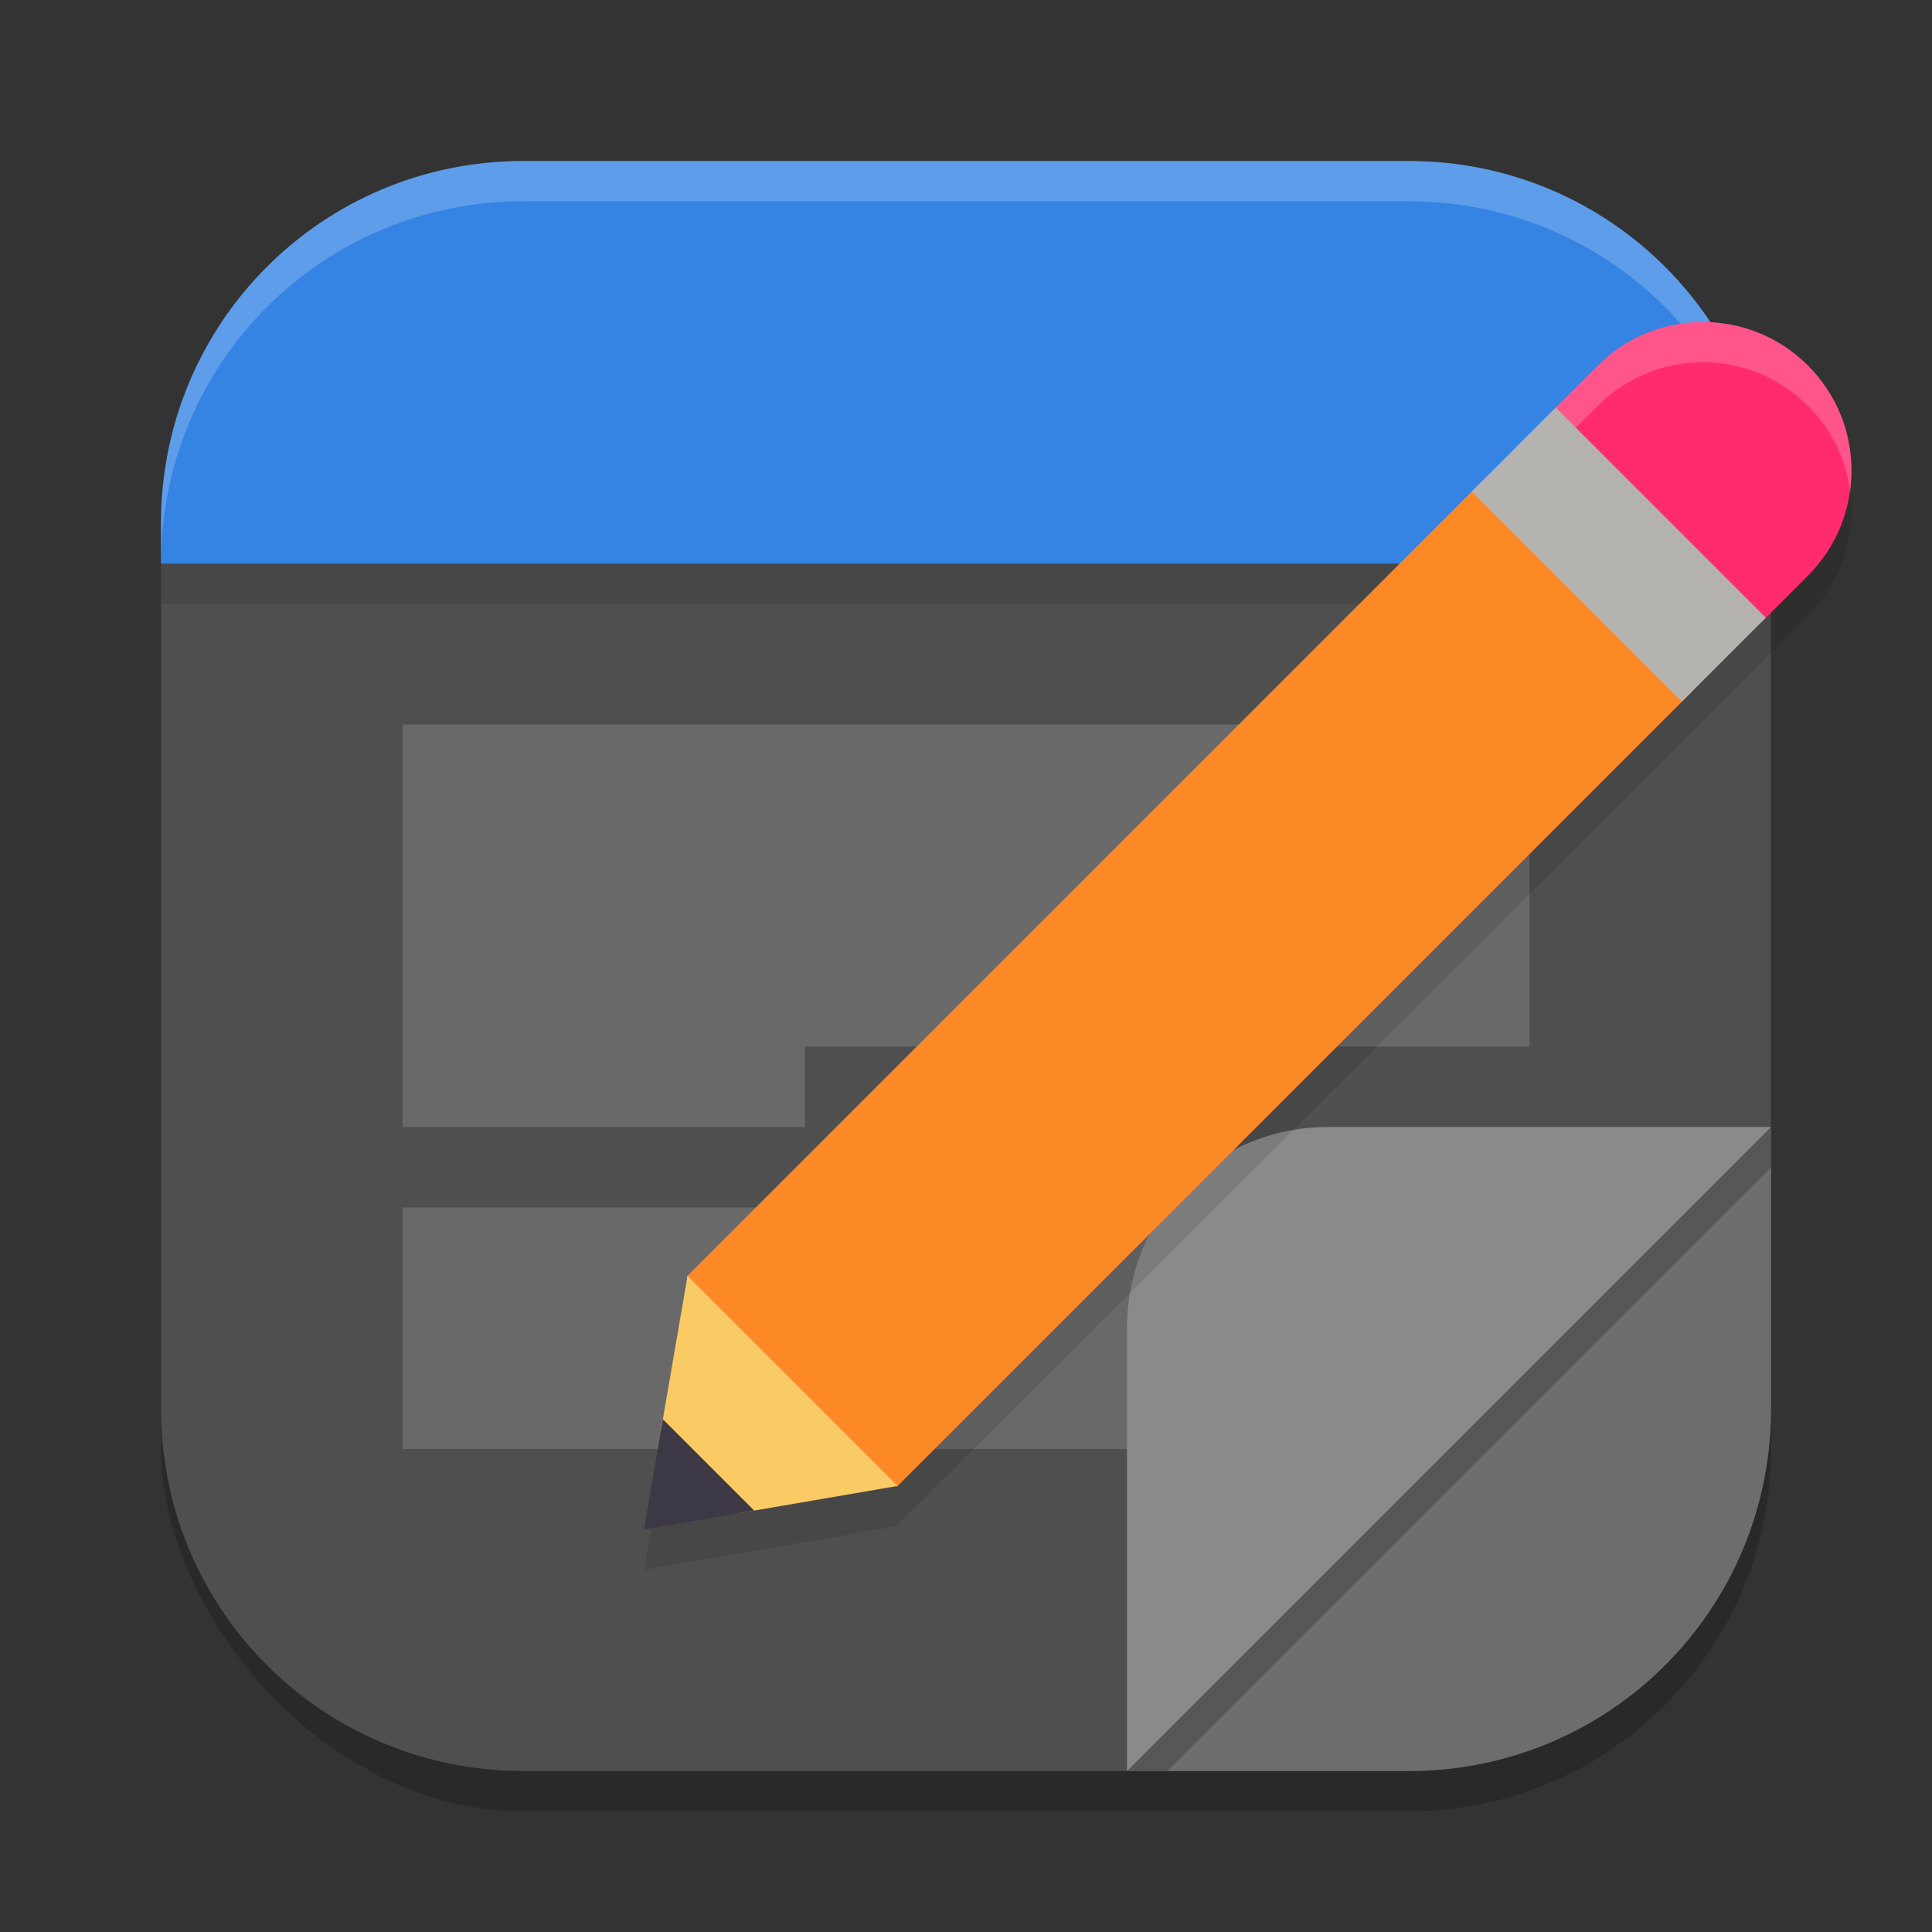 <?xml version="1.0" encoding="UTF-8" standalone="no"?>
<!-- Created with Inkscape (http://www.inkscape.org/) -->

<svg
   width="24"
   height="24"
   viewBox="0 0 24 24"
   version="1.1"
   id="svg5"
   inkscape:version="1.4 (e7c3feb100, 2024-10-09)"
   sodipodi:docname="org.gnome.TextEditor.svg"
   xmlns:inkscape="http://www.inkscape.org/namespaces/inkscape"
   xmlns:sodipodi="http://sodipodi.sourceforge.net/DTD/sodipodi-0.dtd"
   xmlns="http://www.w3.org/2000/svg"
   xmlns:svg="http://www.w3.org/2000/svg">
  <rect x="0" y="0" width="24" height="24" fill="#333333" stroke="none"/>
  <sodipodi:namedview
     id="namedview7"
     pagecolor="#ffffff"
     bordercolor="#000000"
     borderopacity="0.25"
     inkscape:showpageshadow="2"
     inkscape:pageopacity="0.0"
     inkscape:pagecheckerboard="0"
     inkscape:deskcolor="#d1d1d1"
     inkscape:document-units="px"
     showgrid="false"
     inkscape:zoom="32.75"
     inkscape:cx="12"
     inkscape:cy="12"
     inkscape:window-width="1920"
     inkscape:window-height="1011"
     inkscape:window-x="0"
     inkscape:window-y="0"
     inkscape:window-maximized="1"
     inkscape:current-layer="svg5" />
  <defs
     id="defs2" />
  <rect
     style="opacity:0.2;fill:#000000;stroke-width:1.429;stroke-linecap:square"
     id="rect234"
     width="20"
     height="20"
     x="2"
     y="2.5"
     ry="4.5" />
  <path
     id="rect396"
     style="fill:#4f4f4f;fill-opacity:1;stroke-width:1.429;stroke-linecap:square"
     d="M 12,4 2,6.5 v 11 C 2,19.993 4.007,22 6.5,22 h 11 c 2.493,0 4.5,-2.007 4.5,-4.5 v -11 z" />
  <path
     d="m 10,13 v 1 H 5 V 9 h 14 v 4 z m 5,4 v 1 H 5 v -3 h 14 v 2 z"
     style="opacity:0.15;fill:#ffffff"
     id="path5173"
     sodipodi:nodetypes="cccccccccccccc" />
  <path
     id="rect5135"
     style="opacity:1;fill:#6d6d6d;fill-opacity:1;stroke-linecap:round;stroke-linejoin:round"
     d="m 16,16 -2,6 h 3.5 C 19.993,22 22,19.993 22,17.5 V 14 Z" />
  <path
     d="m 14,22 8,-8 v 0.5 L 14.5,22 Z"
     style="opacity:0.2;fill:#000000;stroke-width:0.5;stroke-linecap:round;stroke-linejoin:round"
     id="path1876" />
  <path
     d="M 22,14 H 16.5 C 15.126,14 14,15.076 14,16.5 V 22 Z"
     style="fill:#8a8a8a;fill-opacity:1;stroke-width:1.5"
     id="path5063"
     sodipodi:nodetypes="csscc" />
  <rect
     style="opacity:0.1;fill:#000000;stroke-width:1.118;stroke-linecap:round;stroke-linejoin:round"
     id="rect3977"
     width="20"
     height="0.5"
     x="2"
     y="7" />
  <path
     id="rect5065"
     style="fill:#3584e4;fill-opacity:1;stroke-linecap:round;stroke-linejoin:round"
     d="M 6.5,2 C 4.007,2 2,4.007 2,6.5 V 7 H 22 V 6.5 C 22,4.007 19.993,2 17.5,2 Z" />
  <path
     id="path1040"
     style="opacity:0.2;fill:#ffffff;stroke-width:4;stroke-linecap:square"
     d="M 6.5,2 C 4.007,2 2,4.007 2,6.5 V 7 C 2,4.507 4.007,2.5 6.5,2.5 h 11 C 19.993,2.5 22,4.507 22,7 V 6.5 C 22,4.007 19.993,2 17.5,2 Z" />
  <path
     d="m 21.154,4.5 c -0.472,0 -0.944,0.18 -1.305,0.541 L 8.531,16.359 8,19.5 11.134,18.961 22.459,7.65 c 0.721,-0.721 0.721,-1.889 0,-2.609 -0.36,-0.361 -0.832,-0.541 -1.305,-0.541 z"
     style="opacity:0.1;fill:#000000"
     id="path3957" />
  <path
     style="fill:#fd8826"
     d="M 18.47,5.919 8.531,15.858 11.141,18.469 21.034,8.576 Z"
     id="path3671" />
  <path
     style="fill:#ff2b6d"
     d="m 21.154,4 c -0.472,0 -0.945,0.18 -1.306,0.541 l -0.601,0.601 2.606,2.615 0.606,-0.606 c 0.721,-0.721 0.721,-1.89 0,-2.61 C 22.099,4.18 21.626,4 21.154,4 Z"
     id="path3673" />
  <path
     style="fill:#facb64"
     d="M 9.205,18.793 11.151,18.459 8.541,15.849 8.21,17.772 Z"
     id="path3675" />
  <path
     fill="#3d3846"
     d="m 8,19 1.369,-0.235 -1.134,-1.134 z m 0,0"
     id="path3677" />
  <path
     style="opacity:0.2;fill:#ffffff"
     d="m 21.154,4 c -0.472,0 -0.945,0.18 -1.306,0.541 l -1.044,1.044 0.25,0.25 0.794,-0.794 C 20.209,4.68 20.682,4.5 21.154,4.5 c 0.472,0 0.944,0.18 1.305,0.541 0.297,0.296 0.472,0.669 0.524,1.055 C 23.058,5.544 22.883,4.965 22.459,4.541 22.098,4.18 21.626,4 21.154,4 Z"
     id="path3679" />
  <path
     style="fill:#b4b3b0"
     d="m 18.282,6.107 2.61,2.61 1.044,-1.044 -2.61,-2.61 z m 0,0"
     id="path3681" />
</svg>

